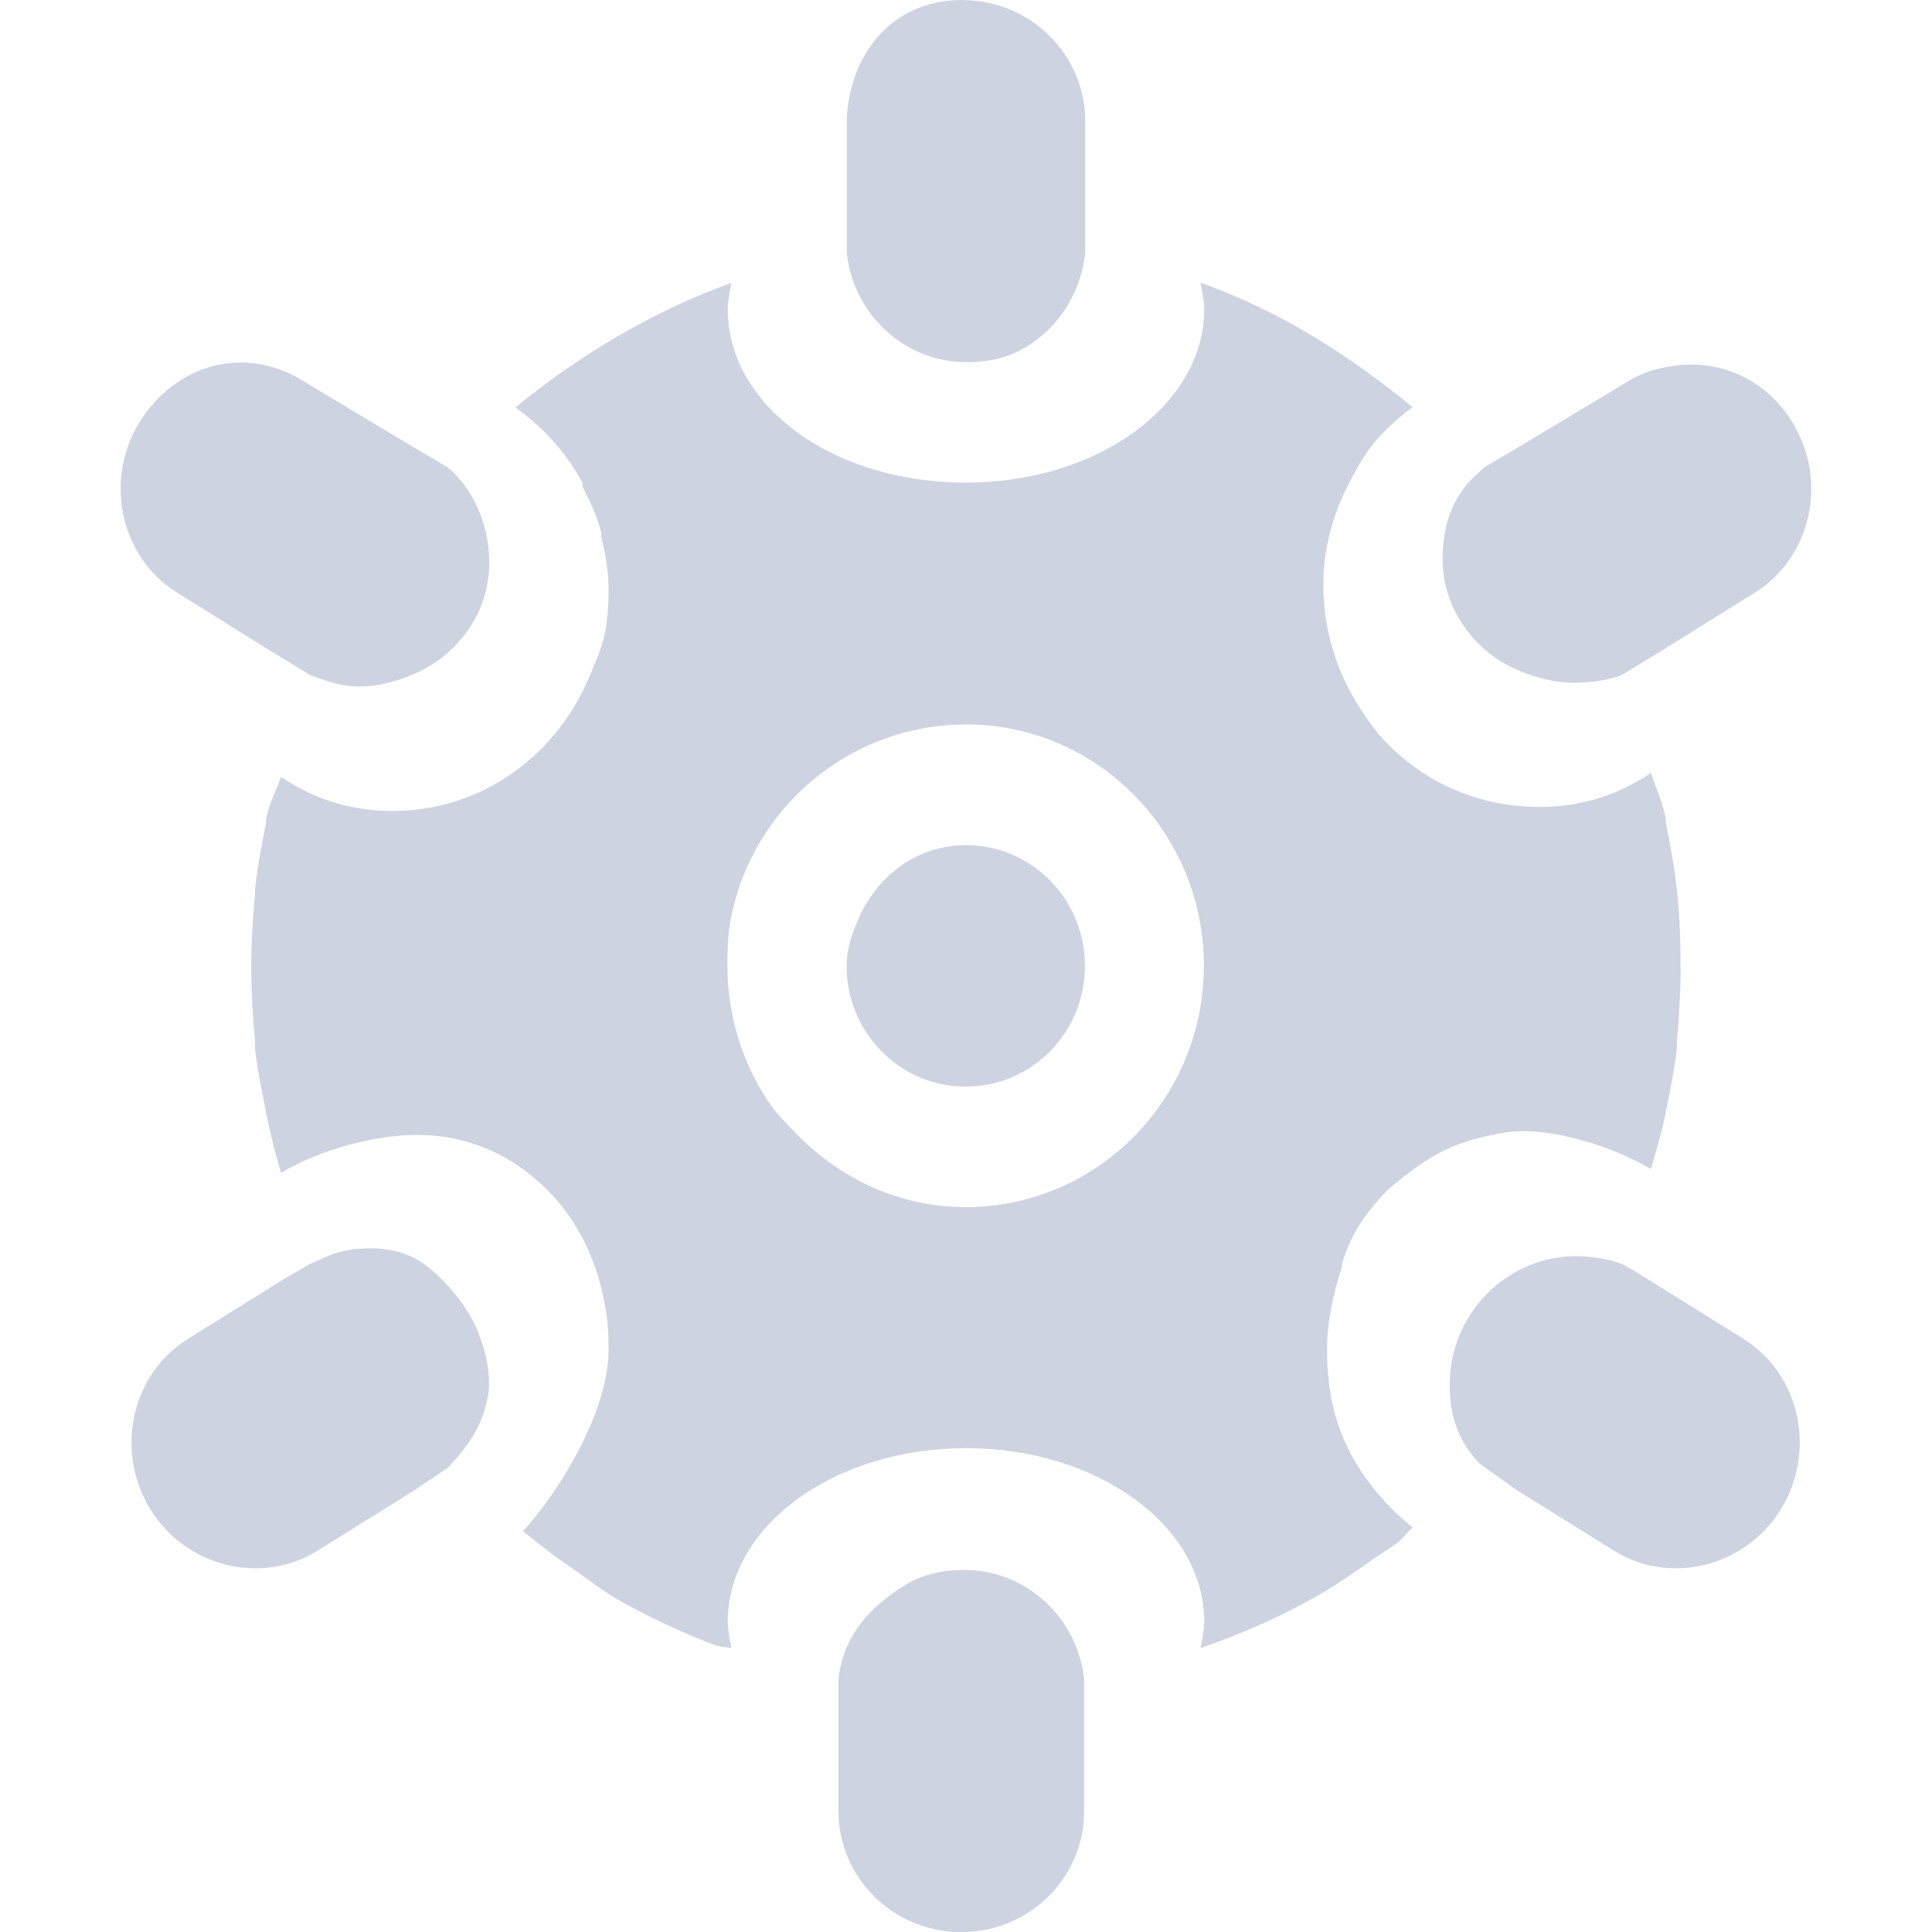 <svg xmlns="http://www.w3.org/2000/svg" width="16" height="16" version="1.1">
 <defs>
   <style id="current-color-scheme" type="text/css">
   .ColorScheme-Text { color: #cdd3e0; } .ColorScheme-Highlight { color:#5294e2; }
  </style>
  <linearGradient id="arrongin" x1="0%" x2="0%" y1="0%" y2="100%">
   <stop offset="0%" style="stop-color:#dd9b44; stop-opacity:1"/>
   <stop offset="100%" style="stop-color:#ad6c16; stop-opacity:1"/>
  </linearGradient>
  <linearGradient id="aurora" x1="0%" x2="0%" y1="0%" y2="100%">
   <stop offset="0%" style="stop-color:#09D4DF; stop-opacity:1"/>
   <stop offset="100%" style="stop-color:#9269F4; stop-opacity:1"/>
  </linearGradient>
  <linearGradient id="cyberneon" x1="0%" x2="0%" y1="0%" y2="100%">
    <stop offset="0" style="stop-color:#0abdc6; stop-opacity:1"/>
    <stop offset="1" style="stop-color:#ea00d9; stop-opacity:1"/>
  </linearGradient>
  <linearGradient id="fitdance" x1="0%" x2="0%" y1="0%" y2="100%">
   <stop offset="0%" style="stop-color:#1AD6AB; stop-opacity:1"/>
   <stop offset="100%" style="stop-color:#329DB6; stop-opacity:1"/>
  </linearGradient>
  <linearGradient id="oomox" x1="0%" x2="0%" y1="0%" y2="100%">
   <stop offset="0%" style="stop-color:#efefe7; stop-opacity:1"/>
   <stop offset="100%" style="stop-color:#8f8f8b; stop-opacity:1"/>
  </linearGradient>
  <linearGradient id="rainblue" x1="0%" x2="0%" y1="0%" y2="100%">
   <stop offset="0%" style="stop-color:#00F260; stop-opacity:1"/>
   <stop offset="100%" style="stop-color:#0575E6; stop-opacity:1"/>
  </linearGradient>
  <linearGradient id="sunrise" x1="0%" x2="0%" y1="0%" y2="100%">
   <stop offset="0%" style="stop-color: #FF8501; stop-opacity:1"/>
   <stop offset="100%" style="stop-color: #FFCB01; stop-opacity:1"/>
  </linearGradient>
  <linearGradient id="telinkrin" x1="0%" x2="0%" y1="0%" y2="100%">
   <stop offset="0%" style="stop-color: #b2ced6; stop-opacity:1"/>
   <stop offset="100%" style="stop-color: #6da5b7; stop-opacity:1"/>
  </linearGradient>
  <linearGradient id="60spsycho" x1="0%" x2="0%" y1="0%" y2="100%">
   <stop offset="0%" style="stop-color: #df5940; stop-opacity:1"/>
   <stop offset="25%" style="stop-color: #d8d15f; stop-opacity:1"/>
   <stop offset="50%" style="stop-color: #e9882a; stop-opacity:1"/>
   <stop offset="100%" style="stop-color: #279362; stop-opacity:1"/>
  </linearGradient>
  <linearGradient id="90ssummer" x1="0%" x2="0%" y1="0%" y2="100%">
   <stop offset="0%" style="stop-color: #f618c7; stop-opacity:1"/>
   <stop offset="20%" style="stop-color: #94ffab; stop-opacity:1"/>
   <stop offset="50%" style="stop-color: #fbfd54; stop-opacity:1"/>
   <stop offset="100%" style="stop-color: #0f83ae; stop-opacity:1"/>
  </linearGradient>
 </defs>
 <path fill="currentColor" class="ColorScheme-Text" d="m 7.969,-1.5e-5 c -0.562,0 -0.919,0.418 -0.956,0.968 v 1 0.125 c 0.051,0.504 0.476,0.906 0.987,0.906 0.128,0 0.258,-0.017 0.37,-0.062 0.337,-0.137 0.578,-0.466 0.617,-0.843 v -0.125 -0.968 c 0,-0.552 -0.456,-1 -1.017,-1 z m -1.912,2.343 c -0.65,0.233 -1.261,0.6 -1.788,1.031 0.228,0.167 0.419,0.369 0.555,0.625 0.004,0.007 -0.004,0.024 0,0.031 0.061,0.12 0.12,0.241 0.154,0.375 0.003,0.01 -0.002,0.022 0,0.031 0.032,0.135 0.062,0.292 0.062,0.437 0,0.127 -0.007,0.255 -0.031,0.375 -0.024,0.12 -0.078,0.233 -0.123,0.344 -0.271,0.661 -0.893,1.124 -1.634,1.124 -0.354,0 -0.647,-0.098 -0.925,-0.281 -0.04,0.114 -0.099,0.221 -0.123,0.344 -0.002,0.009 0.002,0.022 0,0.031 -0.036,0.186 -0.073,0.371 -0.092,0.562 -9.8e-4,0.011 9.9e-4,0.02 0,0.031 -0.018,0.192 -0.031,0.397 -0.031,0.593 0,0.01 -5e-5,0.021 0,0.031 -5e-5,0.01 0,0.021 0,0.031 0.002,0.186 0.013,0.381 0.031,0.562 0.002,0.021 -0.002,0.042 0,0.062 0.02,0.18 0.057,0.356 0.092,0.531 0.033,0.173 0.075,0.334 0.123,0.5 0.366,-0.215 0.784,-0.299 1.048,-0.312 0.357,-0.019 0.691,0.087 0.956,0.281 0.265,0.194 0.463,0.45 0.586,0.781 0.041,0.109 0.071,0.224 0.092,0.344 0.025,0.129 0.031,0.238 0.031,0.375 0,0.506 -0.409,1.173 -0.709,1.499 0.121,0.096 0.24,0.193 0.37,0.281 0.155,0.105 0.297,0.222 0.463,0.312 0.235,0.129 0.487,0.247 0.74,0.344 0.048,0.018 0.102,0.023 0.154,0.031 -0.014,-0.069 -0.031,-0.147 -0.031,-0.219 0,-0.794 0.883,-1.437 1.973,-1.437 1.09,0 1.973,0.642 1.973,1.437 0,0.072 -0.017,0.15 -0.031,0.219 0.297,-0.103 0.591,-0.227 0.863,-0.375 0.21,-0.112 0.392,-0.238 0.586,-0.375 0.06,-0.043 0.127,-0.08 0.185,-0.125 0.046,-0.035 0.079,-0.087 0.123,-0.125 -0.14,-0.111 -0.247,-0.224 -0.339,-0.344 -0.187,-0.237 -0.296,-0.495 -0.339,-0.75 -0.022,-0.128 -0.031,-0.248 -0.031,-0.375 0,-0.242 0.055,-0.481 0.123,-0.687 0.003,-0.009 -0.003,-0.022 0,-0.031 0.037,-0.107 0.069,-0.187 0.123,-0.281 0.055,-0.093 0.115,-0.171 0.185,-0.25 0.073,-0.087 0.157,-0.15 0.247,-0.219 0.166,-0.128 0.342,-0.226 0.555,-0.281 0.107,-0.027 0.223,-0.056 0.339,-0.062 0.278,-0.016 0.744,0.097 1.11,0.312 0.045,-0.157 0.092,-0.306 0.123,-0.469 0.035,-0.175 0.072,-0.351 0.092,-0.531 0.002,-0.021 -0.002,-0.042 0,-0.062 0.018,-0.181 0.029,-0.376 0.031,-0.562 0,-0.229 -0.005,-0.466 -0.031,-0.687 -0.019,-0.191 -0.056,-0.377 -0.092,-0.562 -0.002,-0.009 0.002,-0.022 0,-0.031 -0.027,-0.132 -0.08,-0.252 -0.123,-0.375 -0.278,0.183 -0.571,0.281 -0.925,0.281 -0.494,0 -0.941,-0.198 -1.264,-0.531 -0.081,-0.083 -0.152,-0.183 -0.216,-0.281 -0.193,-0.294 -0.308,-0.649 -0.308,-1.031 0,-0.31 0.086,-0.596 0.216,-0.843 0.065,-0.125 0.126,-0.237 0.216,-0.344 0.092,-0.105 0.194,-0.198 0.308,-0.281 -0.527,-0.432 -1.107,-0.801 -1.757,-1.031 0.014,0.069 0.031,0.147 0.031,0.219 0,0.794 -0.883,1.437 -1.973,1.437 -0.681,0 -1.28,-0.243 -1.634,-0.625 -0.071,-0.076 -0.135,-0.164 -0.185,-0.25 -0.1,-0.172 -0.154,-0.364 -0.154,-0.562 0,-0.072 0.017,-0.15 0.031,-0.219 z m -4.286,0.687 c -0.244,0.062 -0.469,0.227 -0.617,0.469 -0.296,0.483 -0.154,1.115 0.308,1.406 l 0.802,0.5 0.308,0.187 c 0.125,0.046 0.26,0.094 0.401,0.094 0.151,0 0.302,-0.041 0.432,-0.094 0.13,-0.053 0.242,-0.125 0.339,-0.219 0.194,-0.188 0.308,-0.438 0.308,-0.718 0,-0.295 -0.126,-0.6 -0.339,-0.781 l -0.37,-0.219 -0.833,-0.5 c -0.231,-0.145 -0.496,-0.187 -0.74,-0.125 z m 12.087,0 c -0.126,0.019 -0.254,0.052 -0.37,0.125 l -0.832,0.5 -0.37,0.219 c -0.011,0.009 -0.02,0.021 -0.031,0.031 -0.213,0.181 -0.308,0.423 -0.308,0.718 0,0.28 0.114,0.531 0.308,0.718 0.097,0.094 0.21,0.166 0.339,0.219 0.13,0.053 0.281,0.094 0.432,0.094 0.141,0 0.276,-0.016 0.401,-0.062 l 0.308,-0.187 0.802,-0.5 c 0.463,-0.291 0.604,-0.922 0.308,-1.406 -0.222,-0.363 -0.609,-0.526 -0.987,-0.469 z m -5.861,2.969 c 1.09,0 1.973,0.895 1.973,1.999 0,1.104 -0.883,1.999 -1.973,1.999 -0.545,0 -1.03,-0.232 -1.387,-0.593 -0.089,-0.09 -0.176,-0.175 -0.247,-0.281 -0.213,-0.319 -0.339,-0.71 -0.339,-1.124 0,-0.138 0.005,-0.276 0.031,-0.406 0.184,-0.911 0.989,-1.593 1.943,-1.593 z m 0,1 c -0.41,0 -0.745,0.266 -0.894,0.625 -0.05,0.12 -0.092,0.237 -0.092,0.375 0,0.552 0.441,1 0.987,1 0.546,0 0.987,-0.447 0.987,-1 0,-0.552 -0.441,-1 -0.987,-1 z m -5.026,3.342 c -0.23,0.025 -0.291,0.085 -0.401,0.125 l -0.216,0.125 -0.802,0.5 c -0.463,0.291 -0.604,0.922 -0.308,1.406 0.296,0.483 0.925,0.634 1.387,0.344 l 0.802,-0.5 0.278,-0.187 c 0.134,-0.143 0.259,-0.303 0.308,-0.5 0.018,-0.063 0.031,-0.119 0.031,-0.187 0,-0.154 -0.033,-0.292 -0.092,-0.437 -0.051,-0.129 -0.127,-0.24 -0.216,-0.344 -0.096,-0.109 -0.211,-0.224 -0.339,-0.281 -0.129,-0.057 -0.281,-0.079 -0.432,-0.062 z m 10.083,0.062 c -0.579,0 -1.048,0.481 -1.048,1.062 0,0.274 0.076,0.474 0.247,0.656 l 0.308,0.219 0.802,0.5 c 0.463,0.291 1.091,0.14 1.387,-0.344 0.296,-0.483 0.154,-1.115 -0.308,-1.406 l -0.802,-0.5 c -0.07,-0.042 -0.137,-0.088 -0.216,-0.125 -0.11,-0.04 -0.246,-0.062 -0.37,-0.062 z m -5.062,2.599 c -0.128,0 -0.251,0.016 -0.37,0.062 -0.119,0.046 -0.243,0.136 -0.339,0.219 -0.193,0.165 -0.313,0.373 -0.339,0.625 v 0.125 0.968 c 0,0.552 0.456,1 1.017,1 0.562,0 1.017,-0.448 1.017,-1 v -0.968 -0.125 c -0.051,-0.504 -0.476,-0.906 -0.987,-0.906 z"/>
</svg>

